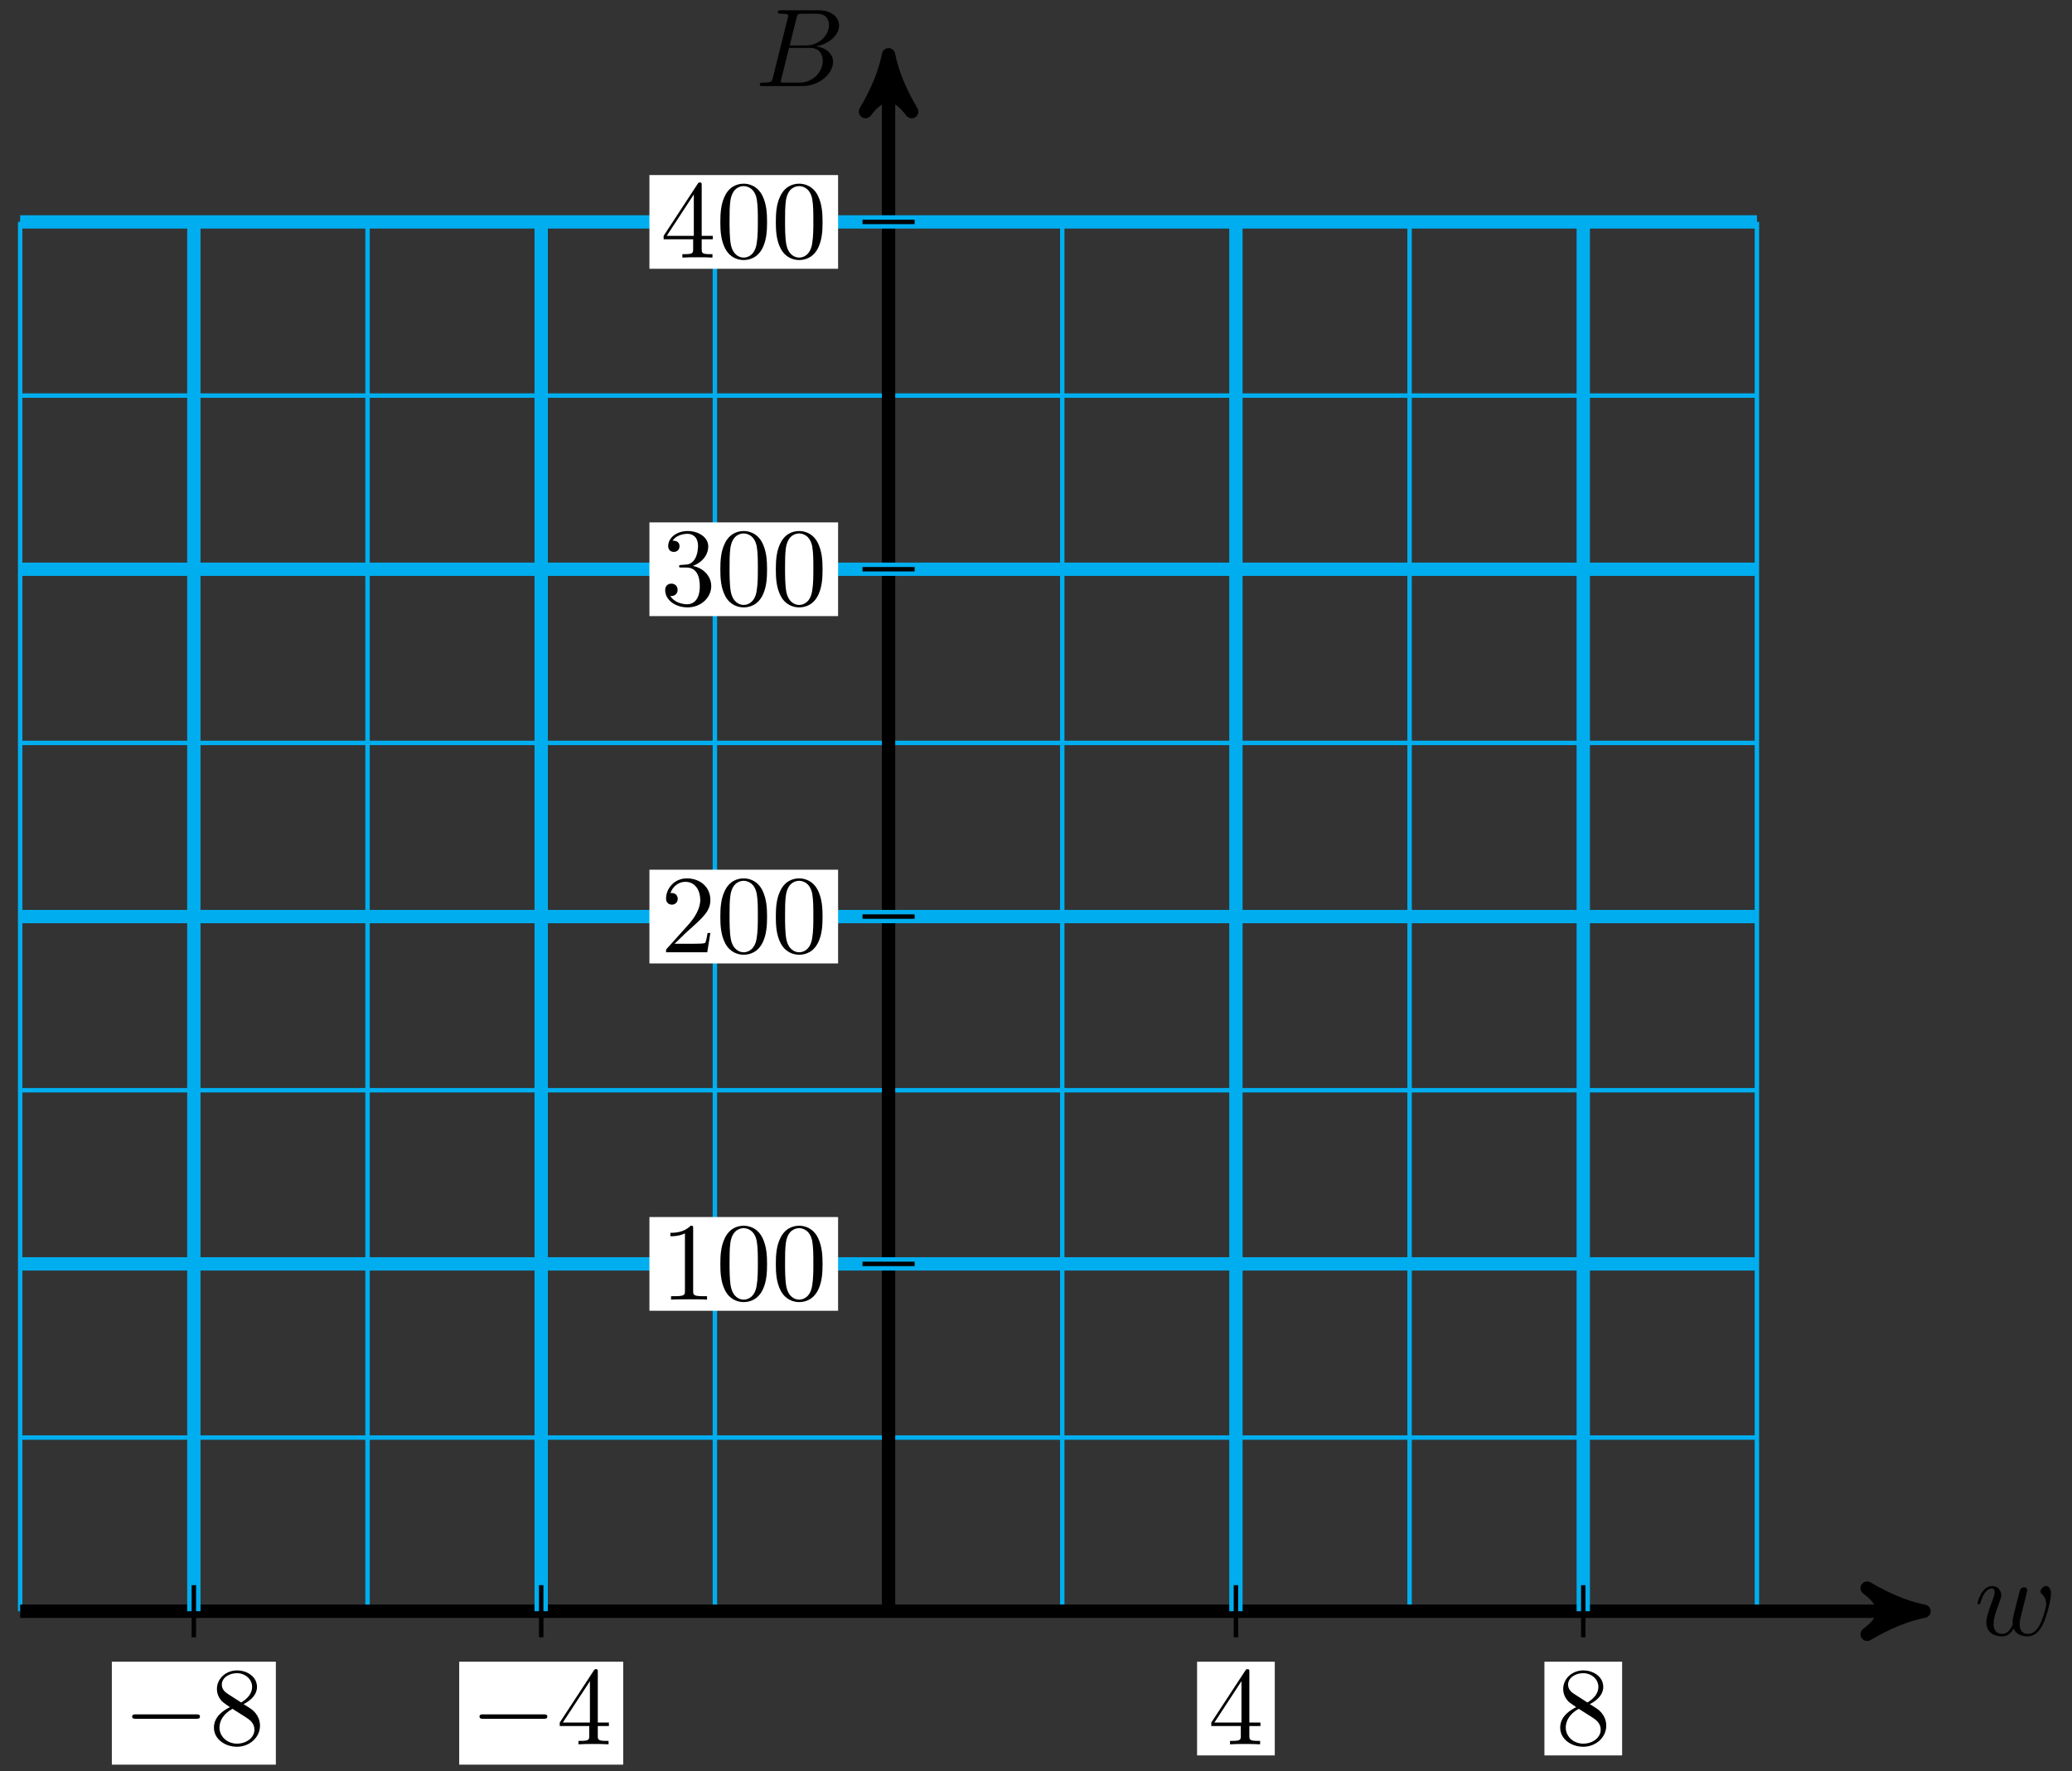 <svg xmlns="http://www.w3.org/2000/svg" xmlns:xlink="http://www.w3.org/1999/xlink" version="1.1" width="186" height="159" viewBox="0 0 186 159">
<rect x="0" y="0" width="186" height="159" fill="#333333" stroke="none"/>
<defs>
<path id="font_1_2" d="M.462 .339C.467 .361 .477 .398 .477 .404 .477 .422 .463 .431 .448 .431 .436 .431 .418 .423 .411 .403 .408 .396 .361 .205 .354 .179 .347 .149 .345 .131 .345 .113 .345 .102 .345 .1 .346 .095 .323 .042 .293 .011 .254 .011 .174 .011 .174 .085 .174 .102 .174 .134 .179 .173 .226 .296 .237 .326 .243 .34 .243 .36 .243 .405 .21 .442 .161 .442 .066 .442 .029 .297 .029 .288 .029 .278 .039 .278 .041 .278 .051 .278 .052 .28 .057 .296 .084 .389 .123 .42 .158 .42 .167 .42 .183 .419 .183 .387 .183 .362 .172 .334 .165 .317 .121 .199 .109 .153 .109 .115 .109 .024 .176-.011 .251-.011 .268-.011 .315-.011 .355 .059 .381-.005 .45-.011 .48-.011 .555-.011 .599 .052 .625 .112 .659 .19 .691 .324 .691 .372 .691 .427 .664 .442 .647 .442 .622 .442 .597 .416 .597 .394 .597 .381 .603 .375 .612 .367 .623 .356 .648 .33 .648 .282 .648 .248 .619 .15 .593 .099 .567 .046 .532 .011 .483 .011 .436 .011 .409 .041 .409 .098 .409 .126 .416 .157 .42 .171L.462 .339Z"/>
<path id="font_1_1" d="M.16 .078C.15 .039 .148 .031 .069 .031 .052 .031 .042 .031 .042 .011 .042 0 .051 0 .069 0H.426C.584 0 .702 .118 .702 .216 .702 .288 .644 .346 .547 .357 .651 .376 .756 .45 .756 .545 .756 .619 .69 .683 .57 .683H.234C.215 .683 .205 .683 .205 .663 .205 .652 .214 .652 .233 .652 .235 .652 .254 .652 .271 .65 .289 .648 .298 .647 .298 .634 .298 .63 .297 .627 .294 .615L.16 .078M.311 .366 .373 .614C.382 .649 .384 .652 .427 .652H.556C.644 .652 .665 .593 .665 .549 .665 .461 .579 .366 .457 .366H.311M.266 .031C.252 .031 .25 .031 .244 .032 .234 .033 .231 .034 .231 .042 .231 .045 .231 .047 .236 .065L.305 .344H.494C.59 .344 .609 .27 .609 .227 .609 .128 .52 .031 .402 .031H.266Z"/>
<path id="font_2_1" d="M.659 .23C.676 .23 .694 .23 .694 .25 .694 .27 .676 .27 .659 .27H.118C.101 .27 .083 .27 .083 .25 .083 .23 .101 .23 .118 .23H.659Z"/>
<path id="font_3_6" d="M.163 .457C.117 .487 .113 .521 .113 .538 .113 .599 .178 .641 .249 .641 .322 .641 .386 .589 .386 .517 .386 .46 .347 .412 .287 .377L.163 .457M.309 .362C.381 .399 .43 .451 .43 .517 .43 .609 .341 .666 .25 .666 .15 .666 .069 .592 .069 .499 .069 .481 .071 .436 .113 .389 .124 .377 .161 .352 .186 .335 .128 .306 .042 .25 .042 .151 .042 .045 .144-.022 .249-.022 .362-.022 .457 .061 .457 .168 .457 .204 .446 .249 .408 .291 .389 .312 .373 .322 .309 .362M.209 .32 .332 .242C.36 .223 .407 .193 .407 .132 .407 .058 .332 .006 .25 .006 .164 .006 .092 .068 .092 .151 .092 .209 .124 .273 .209 .32Z"/>
<path id="font_3_5" d="M.294 .165V.078C.294 .042 .292 .031 .218 .031H.197V0C.238 .003 .29 .003 .332 .003 .374 .003 .427 .003 .468 0V.031H.447C.373 .031 .371 .042 .371 .078V.165H.471V.196H.371V.651C.371 .671 .371 .677 .355 .677 .346 .677 .343 .677 .335 .665L.028 .196V.165H.294M.3 .196H.056L.3 .569V.196Z"/>
<path id="font_3_2" d="M.294 .64C.294 .664 .294 .666 .271 .666 .209 .602 .121 .602 .089 .602V.571C.109 .571 .168 .571 .22 .597V.079C.22 .043 .217 .031 .127 .031H.095V0C.13 .003 .217 .003 .257 .003 .297 .003 .384 .003 .419 0V.031H.387C.297 .031 .294 .042 .294 .079V.64Z"/>
<path id="font_3_1" d="M.46 .32C.46 .4 .455 .48 .42 .554 .374 .65 .292 .666 .25 .666 .19 .666 .117 .64 .076 .547 .044 .478 .039 .4 .039 .32 .039 .245 .043 .155 .084 .079 .127-.002 .2-.022 .249-.022 .303-.022 .379-.001 .423 .094 .455 .163 .46 .241 .46 .32M.249-0C.21-0 .151 .025 .133 .121 .122 .181 .122 .273 .122 .332 .122 .396 .122 .462 .13 .516 .149 .635 .224 .644 .249 .644 .282 .644 .348 .626 .367 .527 .377 .471 .377 .395 .377 .332 .377 .257 .377 .189 .366 .125 .351 .03 .294-0 .249-0Z"/>
<path id="font_3_3" d="M.127 .077 .233 .18C.389 .318 .449 .372 .449 .472 .449 .586 .359 .666 .237 .666 .124 .666 .05 .574 .05 .485 .05 .429 .1 .429 .103 .429 .12 .429 .155 .441 .155 .482 .155 .508 .137 .534 .102 .534 .094 .534 .092 .534 .089 .533 .112 .598 .166 .635 .224 .635 .315 .635 .358 .554 .358 .472 .358 .392 .308 .313 .253 .251L.061 .037C.05 .026 .05 .024 .05 0H.421L.449 .174H.424C.419 .144 .412 .1 .402 .085 .395 .077 .329 .077 .307 .077H.127Z"/>
<path id="font_3_4" d="M.29 .352C.372 .379 .43 .449 .43 .528 .43 .61 .342 .666 .246 .666 .145 .666 .069 .606 .069 .53 .069 .497 .091 .478 .12 .478 .151 .478 .171 .5 .171 .529 .171 .579 .124 .579 .109 .579 .14 .628 .206 .641 .242 .641 .283 .641 .338 .619 .338 .529 .338 .517 .336 .459 .31 .415 .28 .367 .246 .364 .221 .363 .213 .362 .189 .36 .182 .36 .174 .359 .167 .358 .167 .348 .167 .337 .174 .337 .191 .337H.235C.317 .337 .354 .269 .354 .17 .354 .034 .285 .006 .241 .006 .198 .006 .123 .022 .088 .081 .123 .076 .154 .098 .154 .136 .154 .172 .127 .192 .098 .192 .074 .192 .042 .178 .042 .134 .042 .043 .135-.022 .244-.022 .366-.022 .457 .068 .457 .17 .457 .253 .394 .331 .29 .352Z"/>
</defs>
<path transform="matrix(1,0,0,-1,79.765,144.649)" stroke-width=".399" stroke-linecap="butt" stroke-miterlimit="10" stroke-linejoin="miter" fill="none" stroke="#00aeef" d="M-77.954 0H77.954M-77.954 15.591H77.954M-77.954 31.182H77.954M-77.954 46.772H77.954M-77.954 62.363H77.954M-77.954 77.954H77.954M-77.954 93.545H77.954M-77.954 109.136H77.954M-77.954 124.721H77.954M-77.954 0V124.727M-62.363 0V124.727M-46.772 0V124.727M-31.182 0V124.727M-15.591 0V124.727M0 0V124.727M15.591 0V124.727M31.182 0V124.727M46.772 0V124.727M62.363 0V124.727M77.949 0V124.727M77.954 124.727"/>
<path transform="matrix(1,0,0,-1,79.765,144.649)" stroke-width="1.196" stroke-linecap="butt" stroke-miterlimit="10" stroke-linejoin="miter" fill="none" stroke="#000000" d="M-77.954 0H91.672"/>
<path transform="matrix(1,0,0,-1,171.437,144.649)" d="M1.275 0C-.319 .319-1.913 .956-3.826 2.072-1.913 .638-1.913-.638-3.826-2.072-1.913-.956-.319-.319 1.275 0Z"/>
<path transform="matrix(1,0,0,-1,171.437,144.649)" stroke-width="1.196" stroke-linecap="butt" stroke-linejoin="round" fill="none" stroke="#000000" d="M1.275 0C-.319 .319-1.913 .956-3.826 2.072-1.913 .638-1.913-.638-3.826-2.072-1.913-.956-.319-.319 1.275 0Z"/>
<use data-text="w" xlink:href="#font_1_2" transform="matrix(9.963,0,0,-9.963,177.228,146.794)"/>
<path transform="matrix(1,0,0,-1,79.765,144.649)" stroke-width="1.196" stroke-linecap="butt" stroke-miterlimit="10" stroke-linejoin="miter" fill="none" stroke="#000000" d="M0 0V138.444"/>
<path transform="matrix(0,-1,-1,-0,79.765,6.196)" d="M1.275 0C-.319 .319-1.913 .956-3.826 2.072-1.913 .638-1.913-.638-3.826-2.072-1.913-.956-.319-.319 1.275 0Z"/>
<path transform="matrix(0,-1,-1,-0,79.765,6.196)" stroke-width="1.196" stroke-linecap="butt" stroke-linejoin="round" fill="none" stroke="#000000" d="M1.275 0C-.319 .319-1.913 .956-3.826 2.072-1.913 .638-1.913-.638-3.826-2.072-1.913-.956-.319-.319 1.275 0Z"/>
<use data-text="B" xlink:href="#font_1_1" transform="matrix(9.963,0,0,-9.963,67.79,7.727)"/>
<path transform="matrix(1,0,0,-1,79.765,144.649)" stroke-width="1.196" stroke-linecap="butt" stroke-miterlimit="10" stroke-linejoin="miter" fill="none" stroke="#00aeef" d="M-62.363 0V124.727"/>
<path transform="matrix(1,0,0,-1,79.765,144.649)" stroke-width=".399" stroke-linecap="butt" stroke-miterlimit="10" stroke-linejoin="miter" fill="none" stroke="#000000" d="M-62.363 2.339V-2.339"/>
<path transform="matrix(1,0,0,-1,79.765,144.649)" d="M-69.725-13.774H-55.002V-4.531H-69.725Z" fill="#ffffff"/>
<use data-text="&#x2212;" xlink:href="#font_2_1" transform="matrix(9.963,0,0,-9.963,11.037,156.597)"/>
<use data-text="8" xlink:href="#font_3_6" transform="matrix(9.963,0,0,-9.963,18.786,156.597)"/>
<path transform="matrix(1,0,0,-1,79.765,144.649)" stroke-width="1.196" stroke-linecap="butt" stroke-miterlimit="10" stroke-linejoin="miter" fill="none" stroke="#00aeef" d="M-31.182 0V124.727"/>
<path transform="matrix(1,0,0,-1,79.765,144.649)" stroke-width=".399" stroke-linecap="butt" stroke-miterlimit="10" stroke-linejoin="miter" fill="none" stroke="#000000" d="M-31.182 2.339V-2.339"/>
<path transform="matrix(1,0,0,-1,79.765,144.649)" d="M-38.543-13.774H-23.82V-4.531H-38.543Z" fill="#ffffff"/>
<use data-text="&#x2212;" xlink:href="#font_2_1" transform="matrix(9.963,0,0,-9.963,42.218,156.597)"/>
<use data-text="4" xlink:href="#font_3_5" transform="matrix(9.963,0,0,-9.963,49.967,156.597)"/>
<path transform="matrix(1,0,0,-1,79.765,144.649)" stroke-width="1.196" stroke-linecap="butt" stroke-miterlimit="10" stroke-linejoin="miter" fill="none" stroke="#00aeef" d="M31.182 0V124.727"/>
<path transform="matrix(1,0,0,-1,79.765,144.649)" stroke-width=".399" stroke-linecap="butt" stroke-miterlimit="10" stroke-linejoin="miter" fill="none" stroke="#000000" d="M31.182 2.339V-2.339"/>
<path transform="matrix(1,0,0,-1,79.765,144.649)" d="M27.695-12.944H34.669V-4.531H27.695Z" fill="#ffffff"/>
<use data-text="4" xlink:href="#font_3_5" transform="matrix(9.963,0,0,-9.963,108.456,156.597)"/>
<path transform="matrix(1,0,0,-1,79.765,144.649)" stroke-width="1.196" stroke-linecap="butt" stroke-miterlimit="10" stroke-linejoin="miter" fill="none" stroke="#00aeef" d="M62.363 0V124.727"/>
<path transform="matrix(1,0,0,-1,79.765,144.649)" stroke-width=".399" stroke-linecap="butt" stroke-miterlimit="10" stroke-linejoin="miter" fill="none" stroke="#000000" d="M62.363 2.339V-2.339"/>
<path transform="matrix(1,0,0,-1,79.765,144.649)" d="M58.876-12.944H65.85V-4.531H58.876Z" fill="#ffffff"/>
<use data-text="8" xlink:href="#font_3_6" transform="matrix(9.963,0,0,-9.963,139.638,156.597)"/>
<path transform="matrix(1,0,0,-1,79.765,144.649)" stroke-width="1.196" stroke-linecap="butt" stroke-miterlimit="10" stroke-linejoin="miter" fill="none" stroke="#00aeef" d="M-77.954 31.182H77.954"/>
<path transform="matrix(1,0,0,-1,79.765,144.649)" stroke-width=".399" stroke-linecap="butt" stroke-miterlimit="10" stroke-linejoin="miter" fill="none" stroke="#000000" d="M2.339 31.182H-2.339"/>
<path transform="matrix(1,0,0,-1,79.765,144.649)" d="M-21.467 26.975H-4.531V35.388H-21.467Z" fill="#ffffff"/>
<use data-text="1" xlink:href="#font_3_2" transform="matrix(9.963,0,0,-9.963,59.294,116.676)"/>
<use data-text="0" xlink:href="#font_3_1" transform="matrix(9.963,0,0,-9.963,64.275,116.676)"/>
<use data-text="0" xlink:href="#font_3_1" transform="matrix(9.963,0,0,-9.963,69.257,116.676)"/>
<path transform="matrix(1,0,0,-1,79.765,144.649)" stroke-width="1.196" stroke-linecap="butt" stroke-miterlimit="10" stroke-linejoin="miter" fill="none" stroke="#00aeef" d="M-77.954 62.363H77.954"/>
<path transform="matrix(1,0,0,-1,79.765,144.649)" stroke-width=".399" stroke-linecap="butt" stroke-miterlimit="10" stroke-linejoin="miter" fill="none" stroke="#000000" d="M2.339 62.363H-2.339"/>
<path transform="matrix(1,0,0,-1,79.765,144.649)" d="M-21.467 58.157H-4.531V66.57H-21.467Z" fill="#ffffff"/>
<use data-text="2" xlink:href="#font_3_3" transform="matrix(9.963,0,0,-9.963,59.294,85.492)"/>
<use data-text="0" xlink:href="#font_3_1" transform="matrix(9.963,0,0,-9.963,64.275,85.492)"/>
<use data-text="0" xlink:href="#font_3_1" transform="matrix(9.963,0,0,-9.963,69.257,85.492)"/>
<path transform="matrix(1,0,0,-1,79.765,144.649)" stroke-width="1.196" stroke-linecap="butt" stroke-miterlimit="10" stroke-linejoin="miter" fill="none" stroke="#00aeef" d="M-77.954 93.545H77.954"/>
<path transform="matrix(1,0,0,-1,79.765,144.649)" stroke-width=".399" stroke-linecap="butt" stroke-miterlimit="10" stroke-linejoin="miter" fill="none" stroke="#000000" d="M2.339 93.545H-2.339"/>
<path transform="matrix(1,0,0,-1,79.765,144.649)" d="M-21.467 89.338H-4.531V97.751H-21.467Z" fill="#ffffff"/>
<use data-text="3" xlink:href="#font_3_4" transform="matrix(9.963,0,0,-9.963,59.294,54.309)"/>
<use data-text="0" xlink:href="#font_3_1" transform="matrix(9.963,0,0,-9.963,64.275,54.309)"/>
<use data-text="0" xlink:href="#font_3_1" transform="matrix(9.963,0,0,-9.963,69.257,54.309)"/>
<path transform="matrix(1,0,0,-1,79.765,144.649)" stroke-width="1.196" stroke-linecap="butt" stroke-miterlimit="10" stroke-linejoin="miter" fill="none" stroke="#00aeef" d="M-77.954 124.727H77.954"/>
<path transform="matrix(1,0,0,-1,79.765,144.649)" stroke-width=".399" stroke-linecap="butt" stroke-miterlimit="10" stroke-linejoin="miter" fill="none" stroke="#000000" d="M2.339 124.727H-2.339"/>
<path transform="matrix(1,0,0,-1,79.765,144.649)" d="M-21.467 120.52H-4.531V128.933H-21.467Z" fill="#ffffff"/>
<use data-text="4" xlink:href="#font_3_5" transform="matrix(9.963,0,0,-9.963,59.294,23.126)"/>
<use data-text="0" xlink:href="#font_3_1" transform="matrix(9.963,0,0,-9.963,64.275,23.126)"/>
<use data-text="0" xlink:href="#font_3_1" transform="matrix(9.963,0,0,-9.963,69.257,23.126)"/>
</svg>

